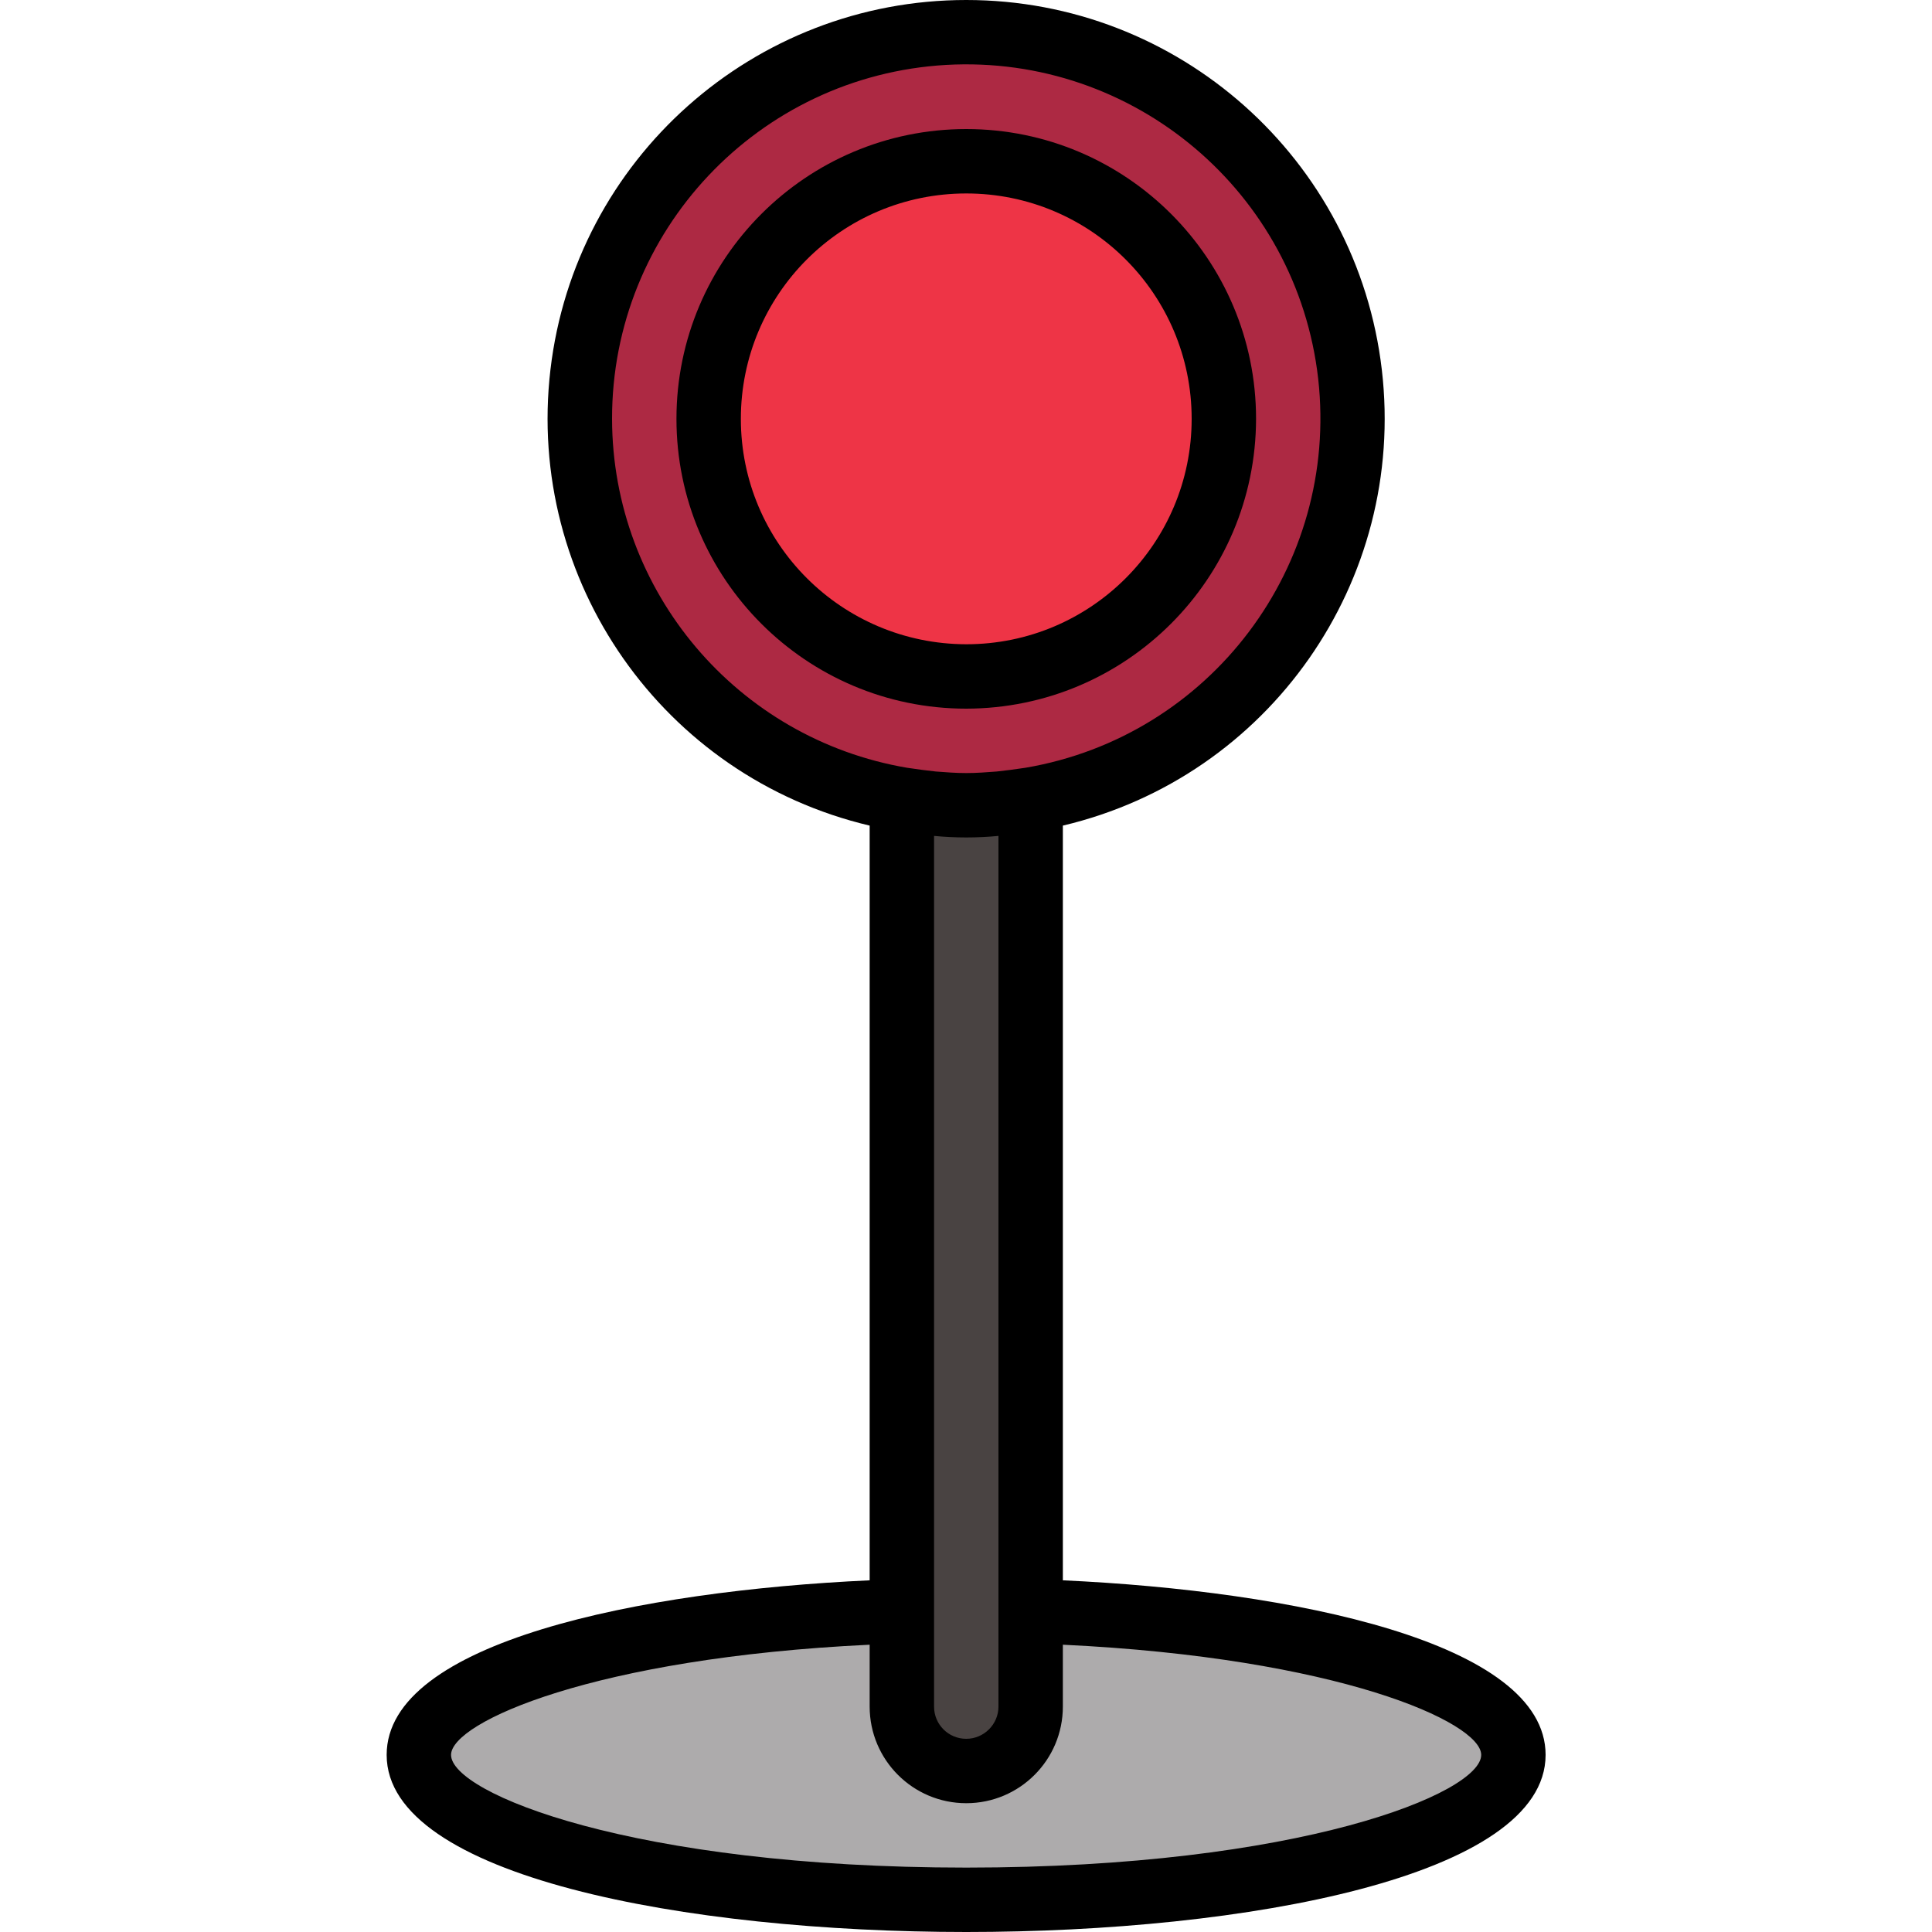 <?xml version="1.0" encoding="UTF-8"?>
<svg xmlns="http://www.w3.org/2000/svg" xmlns:xlink="http://www.w3.org/1999/xlink" width="30pt" height="30pt" viewBox="0 0 30 30" version="1.1">
<g id="surface1">
<path style=" stroke:none;fill-rule:nonzero;fill:rgb(67.843%,67.059%,67.451%);fill-opacity:1;" d="M 23.5 27.25 C 23.5 26.008 19.695 25 15.004 25 C 10.309 25 6.504 26.008 6.504 27.25 C 6.504 28.492 10.309 29.5 15.004 29.5 C 19.695 29.5 23.5 28.492 23.5 27.25 Z M 23.5 27.25 "/>
<path style=" stroke:none;fill-rule:nonzero;fill:rgb(28.627%,26.275%,25.882%);fill-opacity:1;" d="M 14.004 10.504 L 16.004 10.504 L 16.004 26.5 C 16.004 27.055 15.555 27.5 15.004 27.5 C 14.449 27.5 14.004 27.055 14.004 26.5 Z M 14.004 10.504 "/>
<path style=" stroke:none;fill-rule:nonzero;fill:rgb(67.843%,16.078%,26.275%);fill-opacity:1;" d="M 21 6.504 C 21 9.816 18.316 12.504 15.004 12.504 C 11.691 12.504 9.004 9.816 9.004 6.504 C 9.004 3.191 11.691 0.508 15.004 0.508 C 18.316 0.508 21 3.191 21 6.504 Z M 21 6.504 "/>
<path style=" stroke:none;fill-rule:nonzero;fill:rgb(93.333%,20.392%,27.451%);fill-opacity:1;" d="M 19.004 6.504 C 19.004 8.715 17.211 10.504 15.004 10.504 C 12.793 10.504 11.004 8.715 11.004 6.504 C 11.004 4.297 12.793 2.504 15.004 2.504 C 17.211 2.504 19.004 4.297 19.004 6.504 Z M 19.004 6.504 "/>
<path style=" stroke:none;fill-rule:nonzero;fill:rgb(0%,0%,0%);fill-opacity:1;" d="M 19.504 6.504 C 19.504 4.02 17.488 2.004 15.004 2.004 C 12.52 2.004 10.504 4.02 10.504 6.504 C 10.504 8.988 12.52 11.004 15.004 11.004 C 17.488 11 19.5 8.988 19.504 6.504 Z M 11.504 6.504 C 11.504 4.57 13.07 3.004 15.004 3.004 C 16.938 3.004 18.504 4.57 18.504 6.504 C 18.504 8.438 16.938 10.004 15.004 10.004 C 13.07 10 11.504 8.438 11.504 6.504 Z M 11.504 6.504 "/>
<path style=" stroke:none;fill-rule:nonzero;fill:rgb(0%,0%,0%);fill-opacity:1;" d="M 15.004 30 C 19.336 30 24 29.141 24 27.25 C 24 25.496 20.066 24.703 16.504 24.539 L 16.504 12.82 C 19.711 12.062 21.84 9.02 21.457 5.742 C 21.074 2.469 18.301 0 15.004 0 C 11.707 0 8.93 2.469 8.547 5.742 C 8.164 9.02 10.297 12.062 13.504 12.82 L 13.504 24.539 C 9.938 24.703 6.004 25.496 6.004 27.25 C 6.004 29.141 10.668 30 15.004 30 Z M 9.504 6.504 C 9.5 3.586 11.777 1.176 14.691 1.008 C 17.605 0.844 20.141 2.984 20.469 5.883 C 20.793 8.785 18.797 11.434 15.922 11.922 C 15.766 11.945 15.621 11.965 15.477 11.98 C 15.32 11.992 15.164 12.004 15.004 12.004 C 14.844 12.004 14.688 11.992 14.531 11.98 C 14.391 11.965 14.242 11.945 14.086 11.922 C 11.445 11.473 9.508 9.184 9.504 6.504 Z M 15.504 12.98 L 15.504 26.5 C 15.504 26.777 15.277 27 15.004 27 C 14.727 27 14.504 26.777 14.504 26.5 L 14.504 12.98 C 14.836 13.012 15.172 13.012 15.504 12.98 Z M 13.504 25.539 L 13.504 26.5 C 13.504 27.328 14.176 28 15.004 28 C 15.832 28 16.504 27.328 16.504 26.5 L 16.504 25.539 C 20.773 25.742 23 26.742 23 27.25 C 23 27.844 20.18 29 15.004 29 C 9.828 29 7.004 27.844 7.004 27.25 C 7.004 26.742 9.234 25.742 13.504 25.539 Z M 13.504 25.539 "/>
</g>
</svg>
